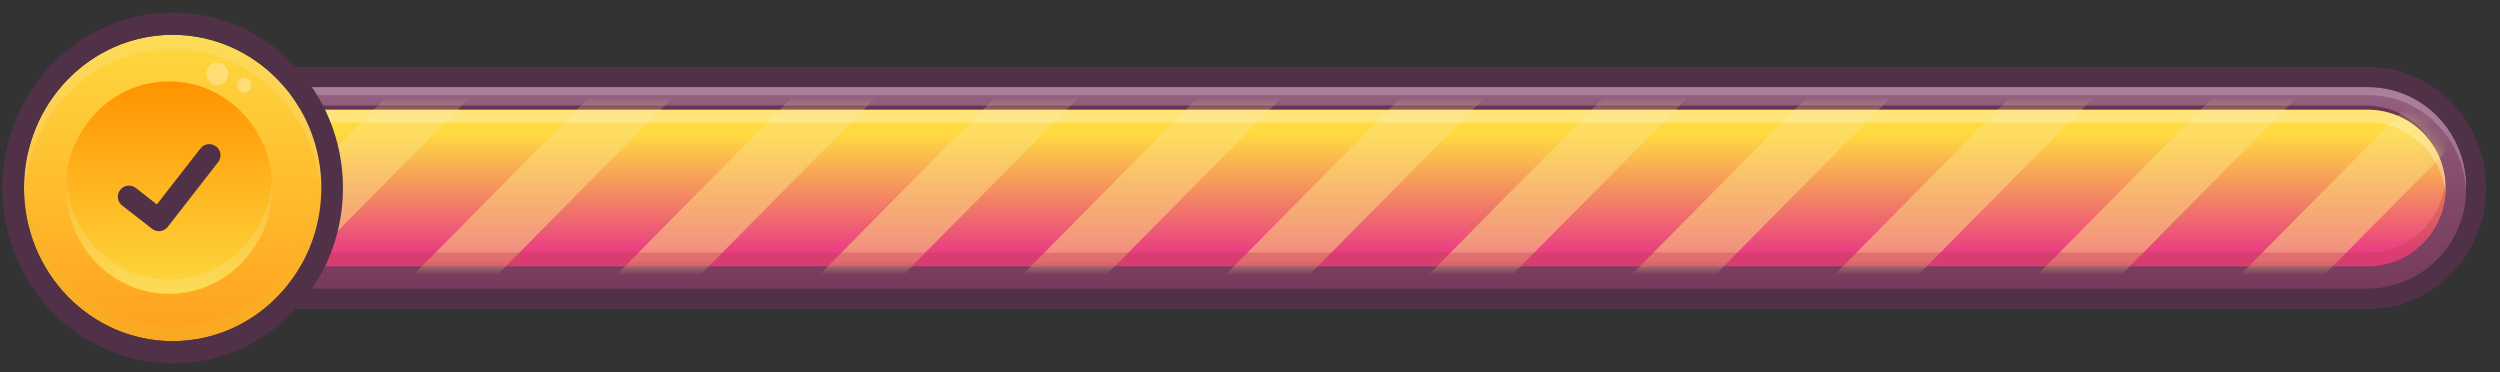 <svg width="168" height="25" viewBox="0 0 168 25" fill="none" xmlns="http://www.w3.org/2000/svg">
<rect x="0" y="0" width="168" height="25" fill="#333333" stroke="none"/>
<path d="M159.06 5.852H8.152C4.463 5.852 1.473 8.842 1.473 12.531V12.732C1.473 16.421 4.463 19.411 8.152 19.411H159.06C162.748 19.411 165.739 16.421 165.739 12.732V12.531C165.739 8.842 162.748 5.852 159.06 5.852Z" fill="url(#paint0_linear_923_14786)"/>
<path opacity="0.2" d="M159.16 5.664H8.052C4.418 5.664 1.473 8.697 1.473 12.444C1.473 12.569 1.486 12.694 1.492 12.813C1.68 9.242 4.543 6.403 8.052 6.403H159.16C162.669 6.403 165.532 9.242 165.72 12.813C165.726 12.688 165.739 12.569 165.739 12.444C165.739 8.697 162.794 5.664 159.16 5.664Z" fill="white"/>
<path d="M158.947 7.093H8.259C5.348 7.093 2.989 9.452 2.989 12.362V12.525C2.989 15.435 5.348 17.794 8.259 17.794H158.947C161.857 17.794 164.216 15.435 164.216 12.525V12.362C164.216 9.452 161.857 7.093 158.947 7.093Z" fill="url(#paint1_linear_923_14786)"/>
<path opacity="0.1" d="M159.028 7.093H8.183C5.314 7.093 2.989 9.486 2.989 12.443C2.989 12.619 2.996 12.794 3.014 12.97C3.271 10.263 5.483 8.145 8.183 8.145H159.028C161.722 8.145 163.94 10.263 164.197 12.97C164.216 12.794 164.222 12.619 164.222 12.443C164.222 9.486 161.898 7.093 159.028 7.093Z" fill="black"/>
<path d="M159.16 5.852C162.794 5.852 165.739 8.885 165.739 12.632C165.739 16.378 162.794 19.411 159.16 19.411H8.052C4.418 19.411 1.473 16.378 1.473 12.632C1.473 8.885 4.418 5.852 8.052 5.852H159.16ZM159.16 4.492H8.052C3.698 4.492 0.151 8.145 0.151 12.632C0.151 17.118 3.698 20.77 8.052 20.77H159.16C163.515 20.77 167.061 17.118 167.061 12.632C167.061 8.145 163.515 4.492 159.16 4.492Z" fill="#513147"/>
<path d="M159.11 7.375H8.102C5.213 7.375 2.871 9.717 2.871 12.606V12.663C2.871 15.552 5.213 17.895 8.102 17.895H159.11C161.999 17.895 164.342 15.552 164.342 12.663V12.606C164.342 9.717 161.999 7.375 159.11 7.375Z" fill="url(#paint2_linear_923_14786)"/>
<g opacity="0.5">
<mask id="mask0_923_14786" style="mask-type:luminance" maskUnits="userSpaceOnUse" x="2" y="7" width="163" height="11">
<path d="M159.11 7.375H8.102C5.213 7.375 2.871 9.717 2.871 12.606V12.663C2.871 15.552 5.213 17.895 8.102 17.895H159.11C161.999 17.895 164.342 15.552 164.342 12.663V12.606C164.342 9.717 161.999 7.375 159.11 7.375Z" fill="white"/>
</mask>
<g mask="url(#mask0_923_14786)">
<path d="M-1.302 25.451L-4.122 22.6L20.339 -2.137L23.159 0.714L-1.302 25.451Z" fill="#FBE280"/>
<path d="M13.403 24.924L10.584 22.073L35.044 -2.663L37.864 0.188L13.403 24.924Z" fill="#FBE280"/>
<path d="M27.043 24.924L24.224 22.073L48.691 -2.663L51.504 0.188L27.043 24.924Z" fill="#FBE280"/>
<path d="M40.683 24.924L37.864 22.073L62.331 -2.663L65.144 0.188L40.683 24.924Z" fill="#FBE280"/>
<path d="M54.324 24.924L51.504 22.073L75.972 -2.663L78.785 0.188L54.324 24.924Z" fill="#FBE280"/>
<path d="M67.964 24.924L65.144 22.073L89.612 -2.663L92.431 0.188L67.964 24.924Z" fill="#FBE280"/>
<path d="M81.604 24.924L78.785 22.073L103.252 -2.663L106.071 0.188L81.604 24.924Z" fill="#FBE280"/>
<path d="M95.244 24.924L92.431 22.073L116.892 -2.663L119.712 0.188L95.244 24.924Z" fill="#FBE280"/>
<path d="M108.885 24.924L106.071 22.073L130.532 -2.663L133.352 0.188L108.885 24.924Z" fill="#FBE280"/>
<path d="M122.525 24.924L119.712 22.073L144.173 -2.663L146.992 0.188L122.525 24.924Z" fill="#FBE280"/>
<path d="M136.171 24.924L133.352 22.073L157.813 -2.663L160.632 0.188L136.171 24.924Z" fill="#FBE280"/>
<path d="M149.812 24.924L146.992 22.073L171.453 -2.663L174.273 0.188L149.812 24.924Z" fill="#FBE280"/>
</g>
</g>
<path opacity="0.3" d="M159.141 16.974H8.071C5.352 16.974 3.121 14.862 2.896 12.174C2.883 12.324 2.871 12.481 2.871 12.632C2.871 15.539 5.201 17.888 8.071 17.888H159.141C162.011 17.888 164.342 15.532 164.342 12.632C164.342 12.475 164.329 12.324 164.317 12.174C164.085 14.862 161.861 16.974 159.141 16.974Z" fill="#B13C42"/>
<path opacity="0.3" d="M159.141 7.375H8.071C5.201 7.375 2.871 9.73 2.871 12.631C2.871 12.775 2.883 12.92 2.889 13.064C3.109 10.363 5.339 8.233 8.071 8.233H159.141C161.867 8.233 164.104 10.357 164.323 13.064C164.335 12.92 164.342 12.775 164.342 12.631C164.342 9.724 162.011 7.375 159.141 7.375Z" fill="white"/>
<path d="M11.603 22.925C17.12 22.925 21.593 18.316 21.593 12.631C21.593 6.946 17.12 2.338 11.603 2.338C6.085 2.338 1.613 6.946 1.613 12.631C1.613 18.316 6.085 22.925 11.603 22.925Z" fill="url(#paint3_linear_923_14786)"/>
<path opacity="0.3" d="M11.603 21.918C6.249 21.918 1.896 17.578 1.634 12.128C1.627 12.3 1.606 12.466 1.606 12.631C1.606 18.316 6.077 22.925 11.596 22.925C17.115 22.925 21.586 18.316 21.586 12.631C21.586 12.459 21.572 12.293 21.558 12.128C21.303 17.578 16.943 21.918 11.589 21.918H11.603Z" fill="#EEB92E"/>
<path opacity="0.3" d="M11.603 3.304C16.963 3.304 21.323 7.657 21.572 13.114C21.579 12.956 21.593 12.797 21.593 12.631C21.593 6.946 17.122 2.338 11.603 2.338C6.083 2.338 1.613 6.946 1.613 12.631C1.613 12.797 1.627 12.956 1.633 13.114C1.882 7.65 6.242 3.304 11.603 3.304Z" fill="#F8EFC9" fill-opacity="0.6"/>
<path d="M11.603 2.338C17.122 2.338 21.593 6.947 21.593 12.631C21.593 18.316 17.122 22.925 11.603 22.925C6.084 22.925 1.613 18.316 1.613 12.631C1.613 6.947 6.084 2.338 11.603 2.338ZM11.603 0.841C5.29 0.841 0.157 6.132 0.157 12.631C0.157 19.13 5.29 24.422 11.603 24.422C17.916 24.422 23.048 19.13 23.048 12.631C23.048 6.132 17.909 0.841 11.603 0.841Z" fill="#513147"/>
<path d="M11.361 19.751C15.187 19.751 18.288 16.554 18.288 12.611C18.288 8.667 15.187 5.47 11.361 5.47C7.536 5.47 4.435 8.667 4.435 12.611C4.435 16.554 7.536 19.751 11.361 19.751Z" fill="url(#paint4_linear_923_14786)"/>
<path opacity="0.3" d="M11.368 18.785C7.69 18.785 4.696 15.832 4.462 12.107C4.455 12.259 4.441 12.411 4.441 12.562C4.441 16.502 7.545 19.703 11.368 19.703C15.19 19.703 18.294 16.509 18.294 12.562C18.294 12.411 18.28 12.259 18.274 12.107C18.046 15.832 15.045 18.785 11.368 18.785Z" fill="#F8EFC9" fill-opacity="0.6"/>
<path opacity="0.3" d="M15.335 4.966C15.335 5.387 15.004 5.725 14.597 5.725C14.19 5.725 13.859 5.387 13.859 4.966C13.859 4.546 14.19 4.208 14.597 4.208C15.004 4.208 15.335 4.546 15.335 4.966Z" fill="white"/>
<path opacity="0.3" d="M16.901 5.732C16.901 6.008 16.68 6.236 16.411 6.236C16.142 6.236 15.921 6.008 15.921 5.732C15.921 5.456 16.142 5.229 16.411 5.229C16.68 5.229 16.901 5.456 16.901 5.732Z" fill="white"/>
<path fill-rule="evenodd" clip-rule="evenodd" d="M14.522 9.844C14.197 9.589 13.728 9.644 13.473 9.975L10.541 13.735L9.127 12.632C8.802 12.376 8.333 12.431 8.078 12.762C7.823 13.087 7.878 13.556 8.209 13.811L10.175 15.343C10.175 15.343 10.203 15.364 10.217 15.377C10.541 15.633 11.017 15.57 11.272 15.246L14.66 10.893C14.915 10.569 14.86 10.1 14.528 9.844H14.522Z" fill="#513147"/>
<defs>
<linearGradient id="paint0_linear_923_14786" x1="83.609" y1="19.411" x2="83.609" y2="5.852" gradientUnits="userSpaceOnUse">
<stop stop-color="#763A5C"/>
<stop offset="0.43" stop-color="#814869"/>
<stop offset="1" stop-color="#956181"/>
</linearGradient>
<linearGradient id="paint1_linear_923_14786" x1="83.609" y1="17.794" x2="83.609" y2="7.093" gradientUnits="userSpaceOnUse">
<stop stop-color="#8F5D7C"/>
<stop offset="0.24" stop-color="#804869"/>
<stop offset="0.46" stop-color="#763A5C"/>
</linearGradient>
<linearGradient id="paint2_linear_923_14786" x1="83.606" y1="7.375" x2="83.606" y2="17.895" gradientUnits="userSpaceOnUse">
<stop offset="0.156" stop-color="#FFDA40"/>
<stop offset="0.917" stop-color="#E93C83"/>
</linearGradient>
<linearGradient id="paint3_linear_923_14786" x1="11.603" y1="22.932" x2="11.603" y2="2.338" gradientUnits="userSpaceOnUse">
<stop stop-color="#FFA01E"/>
<stop offset="1" stop-color="#FED83F"/>
</linearGradient>
<linearGradient id="paint4_linear_923_14786" x1="11.361" y1="19.751" x2="11.361" y2="5.47" gradientUnits="userSpaceOnUse">
<stop stop-color="#FED83F"/>
<stop offset="1" stop-color="#FF9300"/>
</linearGradient>
</defs>
</svg>
